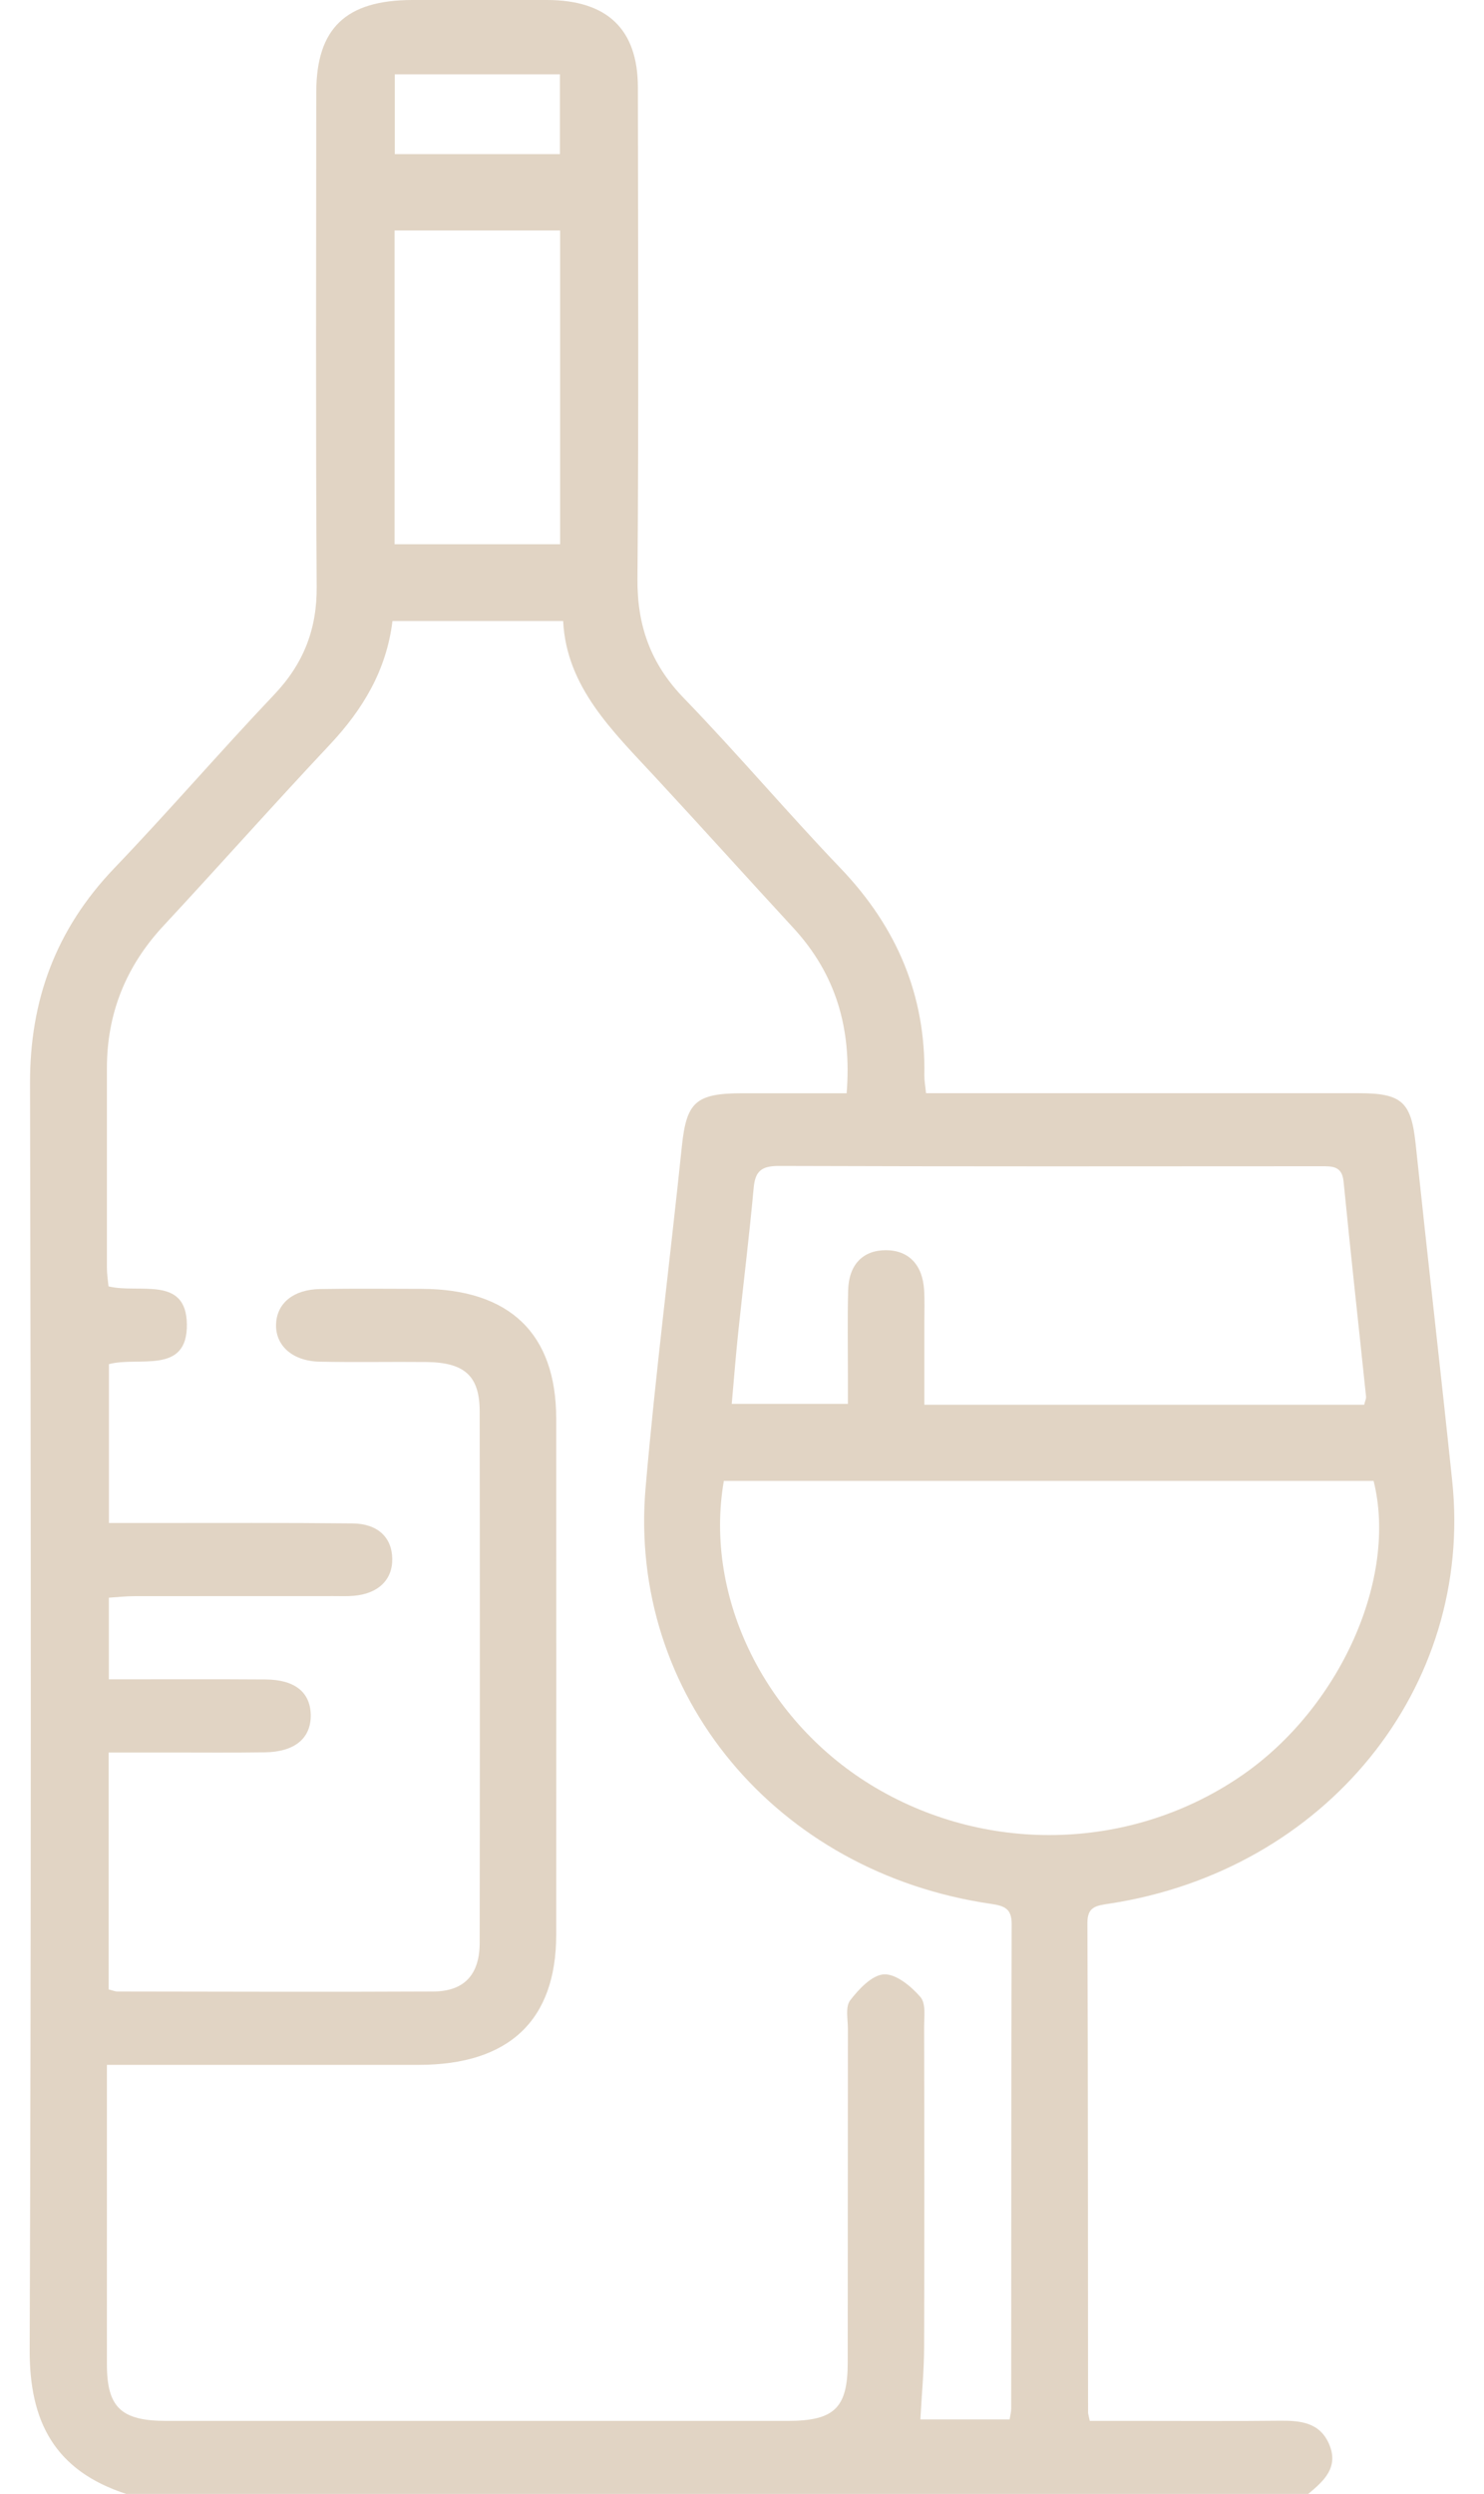 <svg width="25" height="42" viewBox="0 0 25 42" fill="none" xmlns="http://www.w3.org/2000/svg">
<path d="M2.13 42C0.911 41.605 0.495 40.769 0.5 39.571C0.526 32.463 0.522 25.355 0.506 18.247C0.502 16.853 0.935 15.657 1.923 14.623C2.84 13.666 3.704 12.662 4.617 11.7C5.117 11.174 5.341 10.591 5.335 9.879C5.317 7.105 5.327 4.33 5.328 1.554C5.329 0.477 5.826 0.002 6.945 0C7.703 0 8.46 -0.001 9.219 0C10.229 0.003 10.743 0.491 10.746 1.466C10.749 4.228 10.761 6.989 10.739 9.75C10.733 10.531 10.957 11.176 11.52 11.757C12.423 12.69 13.26 13.681 14.157 14.618C15.112 15.615 15.597 16.767 15.572 18.116C15.571 18.195 15.587 18.275 15.6 18.41C15.779 18.41 15.946 18.41 16.112 18.41C18.371 18.41 20.631 18.41 22.89 18.41C23.623 18.41 23.774 18.561 23.849 19.27C24.048 21.159 24.266 23.047 24.464 24.936C24.831 28.424 22.332 31.503 18.684 32.059C18.465 32.093 18.318 32.109 18.319 32.383C18.33 35.131 18.327 37.878 18.33 40.626C18.33 40.652 18.34 40.68 18.359 40.769C18.696 40.769 19.047 40.769 19.398 40.769C20.113 40.769 20.828 40.774 21.543 40.766C21.904 40.762 22.236 40.79 22.394 41.168C22.554 41.553 22.303 41.78 22.039 41.999H2.13V42ZM1.801 34.771C1.801 34.942 1.801 35.061 1.801 35.181C1.801 36.725 1.801 38.269 1.801 39.814C1.801 40.542 2.04 40.769 2.803 40.769C6.291 40.769 9.781 40.769 13.27 40.769C14.057 40.769 14.281 40.551 14.281 39.785C14.284 37.912 14.281 36.039 14.284 34.167C14.284 34.004 14.238 33.797 14.323 33.686C14.467 33.498 14.691 33.259 14.892 33.249C15.095 33.239 15.352 33.452 15.505 33.63C15.603 33.743 15.567 33.971 15.568 34.147C15.572 35.938 15.574 37.728 15.568 39.519C15.567 39.926 15.527 40.332 15.505 40.744H17.009C17.02 40.669 17.035 40.617 17.035 40.565C17.036 37.844 17.035 35.125 17.043 32.404C17.043 32.15 16.935 32.097 16.695 32.062C13.078 31.536 10.575 28.538 10.876 25.052C11.042 23.134 11.288 21.221 11.487 19.304C11.565 18.561 11.718 18.412 12.505 18.411C13.085 18.411 13.665 18.411 14.263 18.411C14.35 17.319 14.084 16.405 13.361 15.622C12.585 14.781 11.821 13.931 11.043 13.092C10.324 12.315 9.542 11.574 9.487 10.458H6.612C6.51 11.289 6.113 11.948 5.553 12.544C4.607 13.55 3.691 14.583 2.751 15.594C2.114 16.28 1.802 17.076 1.801 17.987C1.801 19.108 1.801 20.229 1.801 21.35C1.801 21.454 1.818 21.558 1.828 21.663C2.341 21.79 3.137 21.475 3.148 22.3C3.16 23.159 2.336 22.837 1.835 22.973V25.648C2.096 25.648 2.322 25.648 2.549 25.648C3.679 25.648 4.808 25.643 5.938 25.655C6.365 25.659 6.603 25.892 6.608 26.25C6.614 26.604 6.372 26.839 5.961 26.874C5.848 26.884 5.732 26.879 5.618 26.879C4.502 26.879 3.387 26.879 2.272 26.88C2.122 26.88 1.973 26.897 1.834 26.906V28.281C2.736 28.281 3.606 28.277 4.476 28.283C4.969 28.287 5.227 28.499 5.235 28.879C5.241 29.273 4.967 29.503 4.46 29.51C3.932 29.518 3.402 29.513 2.872 29.513C2.524 29.513 2.175 29.513 1.83 29.513V33.503C1.898 33.52 1.939 33.538 1.979 33.538C3.752 33.54 5.525 33.547 7.299 33.538C7.822 33.535 8.081 33.254 8.081 32.713C8.085 29.733 8.085 26.754 8.081 23.773C8.081 23.172 7.828 22.944 7.184 22.937C6.583 22.931 5.983 22.944 5.382 22.931C4.923 22.921 4.635 22.656 4.651 22.294C4.666 21.946 4.942 21.717 5.388 21.708C5.96 21.698 6.532 21.704 7.104 21.705C8.587 21.709 9.369 22.46 9.37 23.888C9.372 26.787 9.372 29.683 9.37 32.582C9.37 34.022 8.576 34.772 7.061 34.773C5.332 34.773 3.602 34.773 1.801 34.773V34.771ZM23.139 24.939H12.194C11.854 26.909 12.903 29.016 14.749 30.105C16.673 31.241 19.096 31.159 20.927 29.895C22.572 28.759 23.551 26.581 23.14 24.939H23.139ZM22.982 23.656C22.995 23.596 23.016 23.558 23.013 23.52C22.887 22.312 22.753 21.104 22.634 19.895C22.608 19.632 22.44 19.64 22.245 19.64C19.202 19.642 16.16 19.645 13.117 19.635C12.821 19.635 12.722 19.731 12.697 20.002C12.624 20.804 12.524 21.604 12.44 22.405C12.396 22.817 12.364 23.23 12.327 23.642H14.284C14.284 23.457 14.284 23.309 14.284 23.16C14.284 22.682 14.276 22.203 14.288 21.727C14.3 21.295 14.539 21.054 14.923 21.054C15.304 21.054 15.542 21.296 15.568 21.724C15.579 21.901 15.572 22.079 15.572 22.257C15.572 22.717 15.572 23.176 15.572 23.657H22.983L22.982 23.656ZM6.647 3.881V9.165H9.436V3.881H6.647ZM6.651 1.252V2.595H9.433V1.252H6.651Z" fill="#E1D4C4"/>
</svg>

